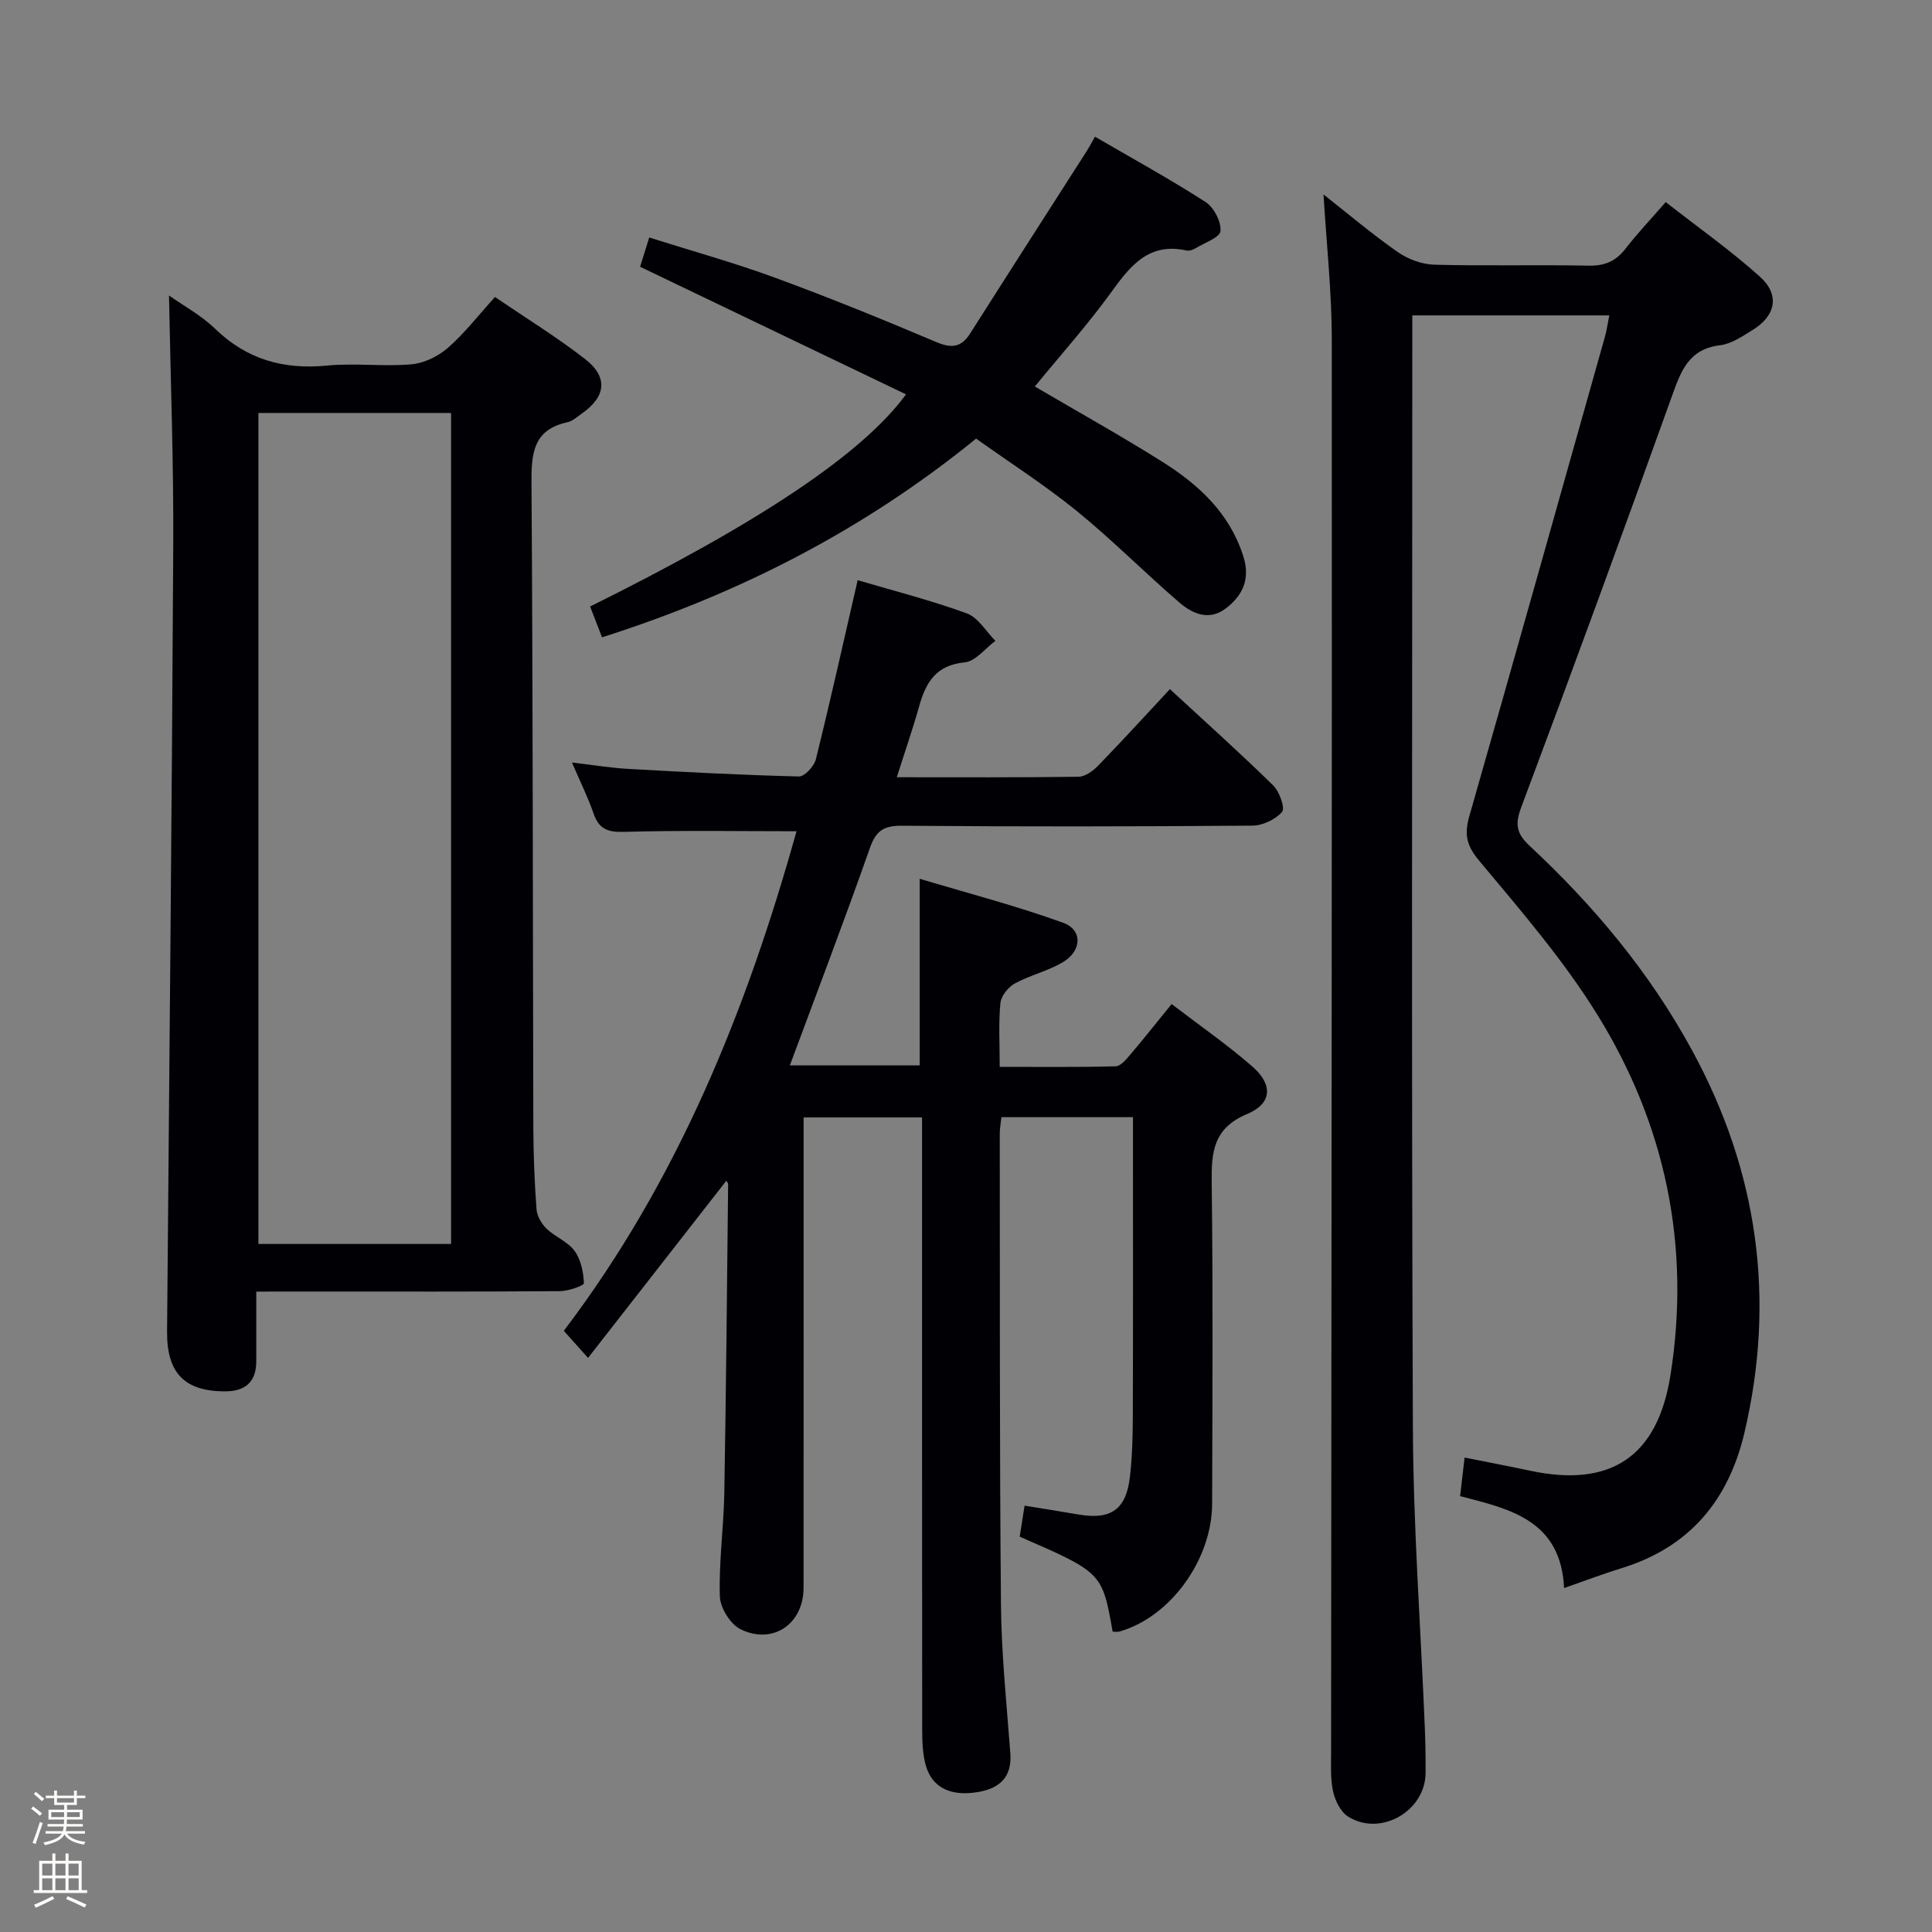 <svg enable-background="new 0 0 400 400" viewBox="0 0 400 400" xmlns="http://www.w3.org/2000/svg"><rect x="0" y="0" width="400" height="400" fill="#808080" stroke="none"/><path d="m6.44 374.46.42-.45c.65.47 1.27.95 1.85 1.44l-.45.49c-.65-.56-1.25-1.06-1.82-1.48m.93 7.33-.63-.26c.55-1.36 1.05-2.8 1.52-4.33.19.1.38.19.59.27-.46 1.29-.95 2.73-1.48 4.32m-.38-10.38.44-.42c.43.34 1.01.82 1.74 1.44l-.49.49c-.53-.51-1.09-1.01-1.69-1.51m2.5.35h1.72v-1.04h.59v1.04h3.52v-1.04h.59v1.04h1.75v.53h-1.75v1.42h-2.03v.97h3.22v2.03h-3.24c0 .35-.01.66-.03.93h3.32v.53h-3.37c-.03.27-.08.58-.15.94h3.96v.53h-3.71c.67.92 1.93 1.48 3.79 1.68-.13.24-.23.44-.29.59-2.13-.38-3.48-1.08-4.04-2.12-.43.97-1.77 1.72-4.03 2.23-.09-.19-.2-.37-.33-.55 2.1-.42 3.37-1.03 3.81-1.83h-3.36v-.53h3.58c.08-.29.13-.61.16-.94h-3.33v-.53h3.39c.02-.27.04-.58.04-.93h-3.23v-2.03h3.25v-.97h-2.07v-1.42h-1.73zm1.12 3.44v1h2.65c.01-.3.02-.44.01-.4v-.25-.35zm1.19-2h3.52v-.91h-3.52zm4.71 2h-2.63v.59c0 .15-.01.28-.01.4h2.64z" fill="#fcfbfa"/><path d="m13.56 383.74h.63v1.52h2.72v6.07h1.13v.6h-11.06v-.6h1.13v-6.07h2.73v-1.52h.63v1.52h2.1v-1.52zm-2.69 8.83.38.56c-1.24.63-2.53 1.25-3.85 1.85-.1-.21-.21-.42-.34-.63 1.36-.55 2.63-1.15 3.81-1.78m-2.13-4.27h2.1v-2.45h-2.1zm0 3.04h2.1v-2.46h-2.1zm2.72-3.04h2.1v-2.45h-2.1zm0 3.04h2.1v-2.46h-2.1zm6.07 3.6c-1.41-.71-2.7-1.3-3.86-1.78l.35-.56c1.45.62 2.75 1.19 3.88 1.72zm-1.25-9.09h-2.1v2.45h2.1zm-2.09 5.49h2.1v-2.46h-2.1z" fill="#fcfbfa"/><g fill="#010105"><path d="m164.91 172.1c-12.18 0-23.97-.21-35.75.13-3.43.1-5.19-.65-6.29-3.85-1.12-3.27-2.68-6.38-4.45-10.51 4.35.51 7.97 1.11 11.62 1.32 11.78.66 23.57 1.28 35.36 1.57 1.18.03 3.15-2.1 3.51-3.54 3.03-12.22 5.77-24.52 8.66-37.1 7.45 2.2 15.16 4.16 22.59 6.87 2.36.86 3.98 3.74 5.93 5.69-2.12 1.56-4.13 4.25-6.38 4.46-5.97.57-8.04 4.2-9.43 9.15-1.33 4.75-2.96 9.42-4.61 14.63 13 0 25.32.07 37.63-.1 1.38-.02 3-1.21 4.05-2.29 4.97-5.12 9.78-10.39 14.87-15.85 7.33 6.77 14.5 13.19 21.37 19.92 1.3 1.27 2.52 4.71 1.85 5.49-1.36 1.59-4.04 2.84-6.18 2.85-24.16.19-48.33.22-72.49.02-3.78-.03-5.41 1.01-6.68 4.64-5.27 15-10.95 29.86-16.56 44.98h26.88c0-12.46 0-24.84 0-38.64 10.04 3.01 20.04 5.61 29.71 9.11 4.06 1.47 3.88 5.8-.05 8.15-3.1 1.85-6.8 2.69-9.99 4.43-1.36.75-2.82 2.6-2.96 4.07-.4 4.12-.14 8.3-.14 13.18 8.14 0 16.06.09 23.98-.11 1.02-.02 2.15-1.36 2.96-2.31 2.8-3.29 5.48-6.69 8.65-10.58 5.6 4.29 11.42 8.32 16.73 12.94 4.29 3.74 4.08 7.66-1.09 9.82-6.99 2.93-7.42 7.83-7.34 14.19.28 22.16.15 44.32.09 66.49-.03 11.64-8.71 23.51-19.19 26.47-.44.13-.95.02-1.41.02-2.17-12.22-2.17-12.22-19.24-19.66.29-1.83.59-3.75 1.01-6.42 3.82.62 7.52 1.21 11.22 1.84 6.63 1.13 9.8-1.03 10.58-7.74.5-4.28.6-8.62.61-12.94.06-18.66.03-37.33.03-55.99 0-1.79 0-3.58 0-5.6-9.39 0-18.15 0-27.23 0-.13 1.19-.35 2.29-.35 3.4.04 32.49-.05 64.99.25 97.48.09 10.29 1.17 20.57 1.94 30.84.36 4.8-2.12 7.15-6.4 7.95-5.9 1.1-9.88-.85-11.15-5.62-.63-2.36-.7-4.92-.7-7.39-.04-40.16-.03-80.32-.03-120.48 0-1.96 0-3.92 0-6.13-8.28 0-16.04 0-24.52 0v5.9c0 30.5.01 60.99-.01 91.49 0 7.42-6.28 11.85-13.01 8.6-2.12-1.02-4.25-4.43-4.32-6.81-.23-7.12.79-14.27.92-21.42.37-21.31.56-42.62.79-63.93 0-.26-.26-.52-.37-.72-9.41 12.06-18.84 24.13-28.63 36.68-2.09-2.33-3.39-3.79-5.02-5.61 23.62-31.1 37.87-66.49 48.18-103.43z"/><path d="m274.02 40.26c4.82 3.79 9.88 8.08 15.3 11.88 2.13 1.5 5.03 2.59 7.61 2.66 10.66.29 21.33-.01 31.98.2 3.33.07 5.63-.92 7.64-3.52 2.44-3.15 5.2-6.05 8.32-9.64 6.58 5.15 13.34 9.92 19.47 15.41 4.21 3.77 3.34 8.12-1.49 11.08-2.11 1.3-4.39 2.87-6.72 3.15-6.48.77-8.1 5.31-9.96 10.5-10.2 28.43-20.59 56.8-31.19 85.09-1.33 3.54-1.07 5.46 1.7 8.04 13.35 12.43 24.94 26.32 33.69 42.43 13.57 24.97 17.31 51.3 10.81 79.03-3.3 14.08-11.39 23.78-25.47 28.11-3.76 1.16-7.44 2.56-11.88 4.11-.68-14.03-11.15-16.36-21.53-19.03.29-2.51.57-4.91.93-7.99 4.62.93 9.09 1.77 13.53 2.72 16.65 3.56 26.41-2.82 29.09-19.77 4.23-26.68-1-51.81-15.12-74.61-7.04-11.38-15.94-21.67-24.55-31.99-2.64-3.16-3.01-5.5-1.97-9.15 9.44-33.02 18.73-66.08 28.04-99.13.4-1.41.6-2.88.94-4.54-13.64 0-26.9 0-40.79 0v5.6c0 74.81-.18 149.62.12 224.43.08 20.76 1.62 41.52 2.47 62.28.13 3.16.18 6.33.16 9.49-.06 7.9-9.37 13.24-16.06 8.99-1.55-.99-2.69-3.32-3.1-5.23-.58-2.72-.4-5.63-.4-8.46.06-97.3.2-194.6.14-291.9.01-10.07-1.11-20.15-1.71-30.24z"/><path d="m53.06 267.41c0 5.43.01 9.92 0 14.41-.01 4.39-2.35 6.28-6.61 6.25-8.31-.06-11.93-3.85-11.86-12.41.46-54.27 1-108.53 1.28-162.8.09-17.09-.56-34.18-.88-51.68 2.91 2.06 6.64 4.08 9.57 6.91 6.58 6.36 14.17 8.47 23.14 7.6 5.77-.56 11.68.24 17.46-.26 2.64-.23 5.56-1.65 7.58-3.42 3.47-3.03 6.33-6.76 9.74-10.52 6.4 4.36 12.77 8.28 18.65 12.84 4.83 3.76 4.33 7.79-.68 11.3-.95.66-1.9 1.56-2.97 1.79-7.12 1.55-7.48 6.47-7.44 12.62.3 44.46.26 88.92.38 133.38.02 5.64.24 11.3.66 16.93.1 1.4 1.02 3.01 2.06 4.02 1.78 1.72 4.41 2.69 5.82 4.62 1.32 1.8 1.84 4.4 1.93 6.68.02.51-3.22 1.64-4.96 1.65-17.32.13-34.64.08-51.96.08-3.45.01-6.91.01-10.91.01zm40.33-9.86c0-57.83 0-115.03 0-172.05-13.67 0-26.89 0-39.89 0v172.05z"/><path d="m124.64 131.95c-.92-2.39-1.69-4.38-2.46-6.38 34.82-17.26 56.34-31.54 65.4-43.92-18.28-8.77-36.35-17.44-55.06-26.42.41-1.29 1.02-3.25 1.9-6.06 8.88 2.81 17.62 5.23 26.11 8.35 11.22 4.12 22.31 8.64 33.32 13.3 3.2 1.36 5.19 1.1 7.04-1.82 8-12.61 16.08-25.18 24.13-37.76.53-.83.97-1.7 1.68-2.94 7.77 4.52 15.49 8.76 22.88 13.51 1.73 1.11 3.26 4.05 3.11 6.02-.1 1.31-3.29 2.44-5.15 3.56-.55.33-1.33.6-1.91.47-7.75-1.71-11.57 3.11-15.53 8.6-4.85 6.71-10.41 12.91-15.85 19.56 8.96 5.26 17.76 10.16 26.28 15.51 7.56 4.75 14 10.61 16.87 19.59 1.51 4.72-.07 8.18-3.67 10.89-3.44 2.59-6.86 1.05-9.56-1.27-7.18-6.18-13.88-12.96-21.22-18.93-6.56-5.33-13.72-9.92-20.86-15-23.32 18.97-49.15 32.14-77.45 41.14z"/></g></svg>